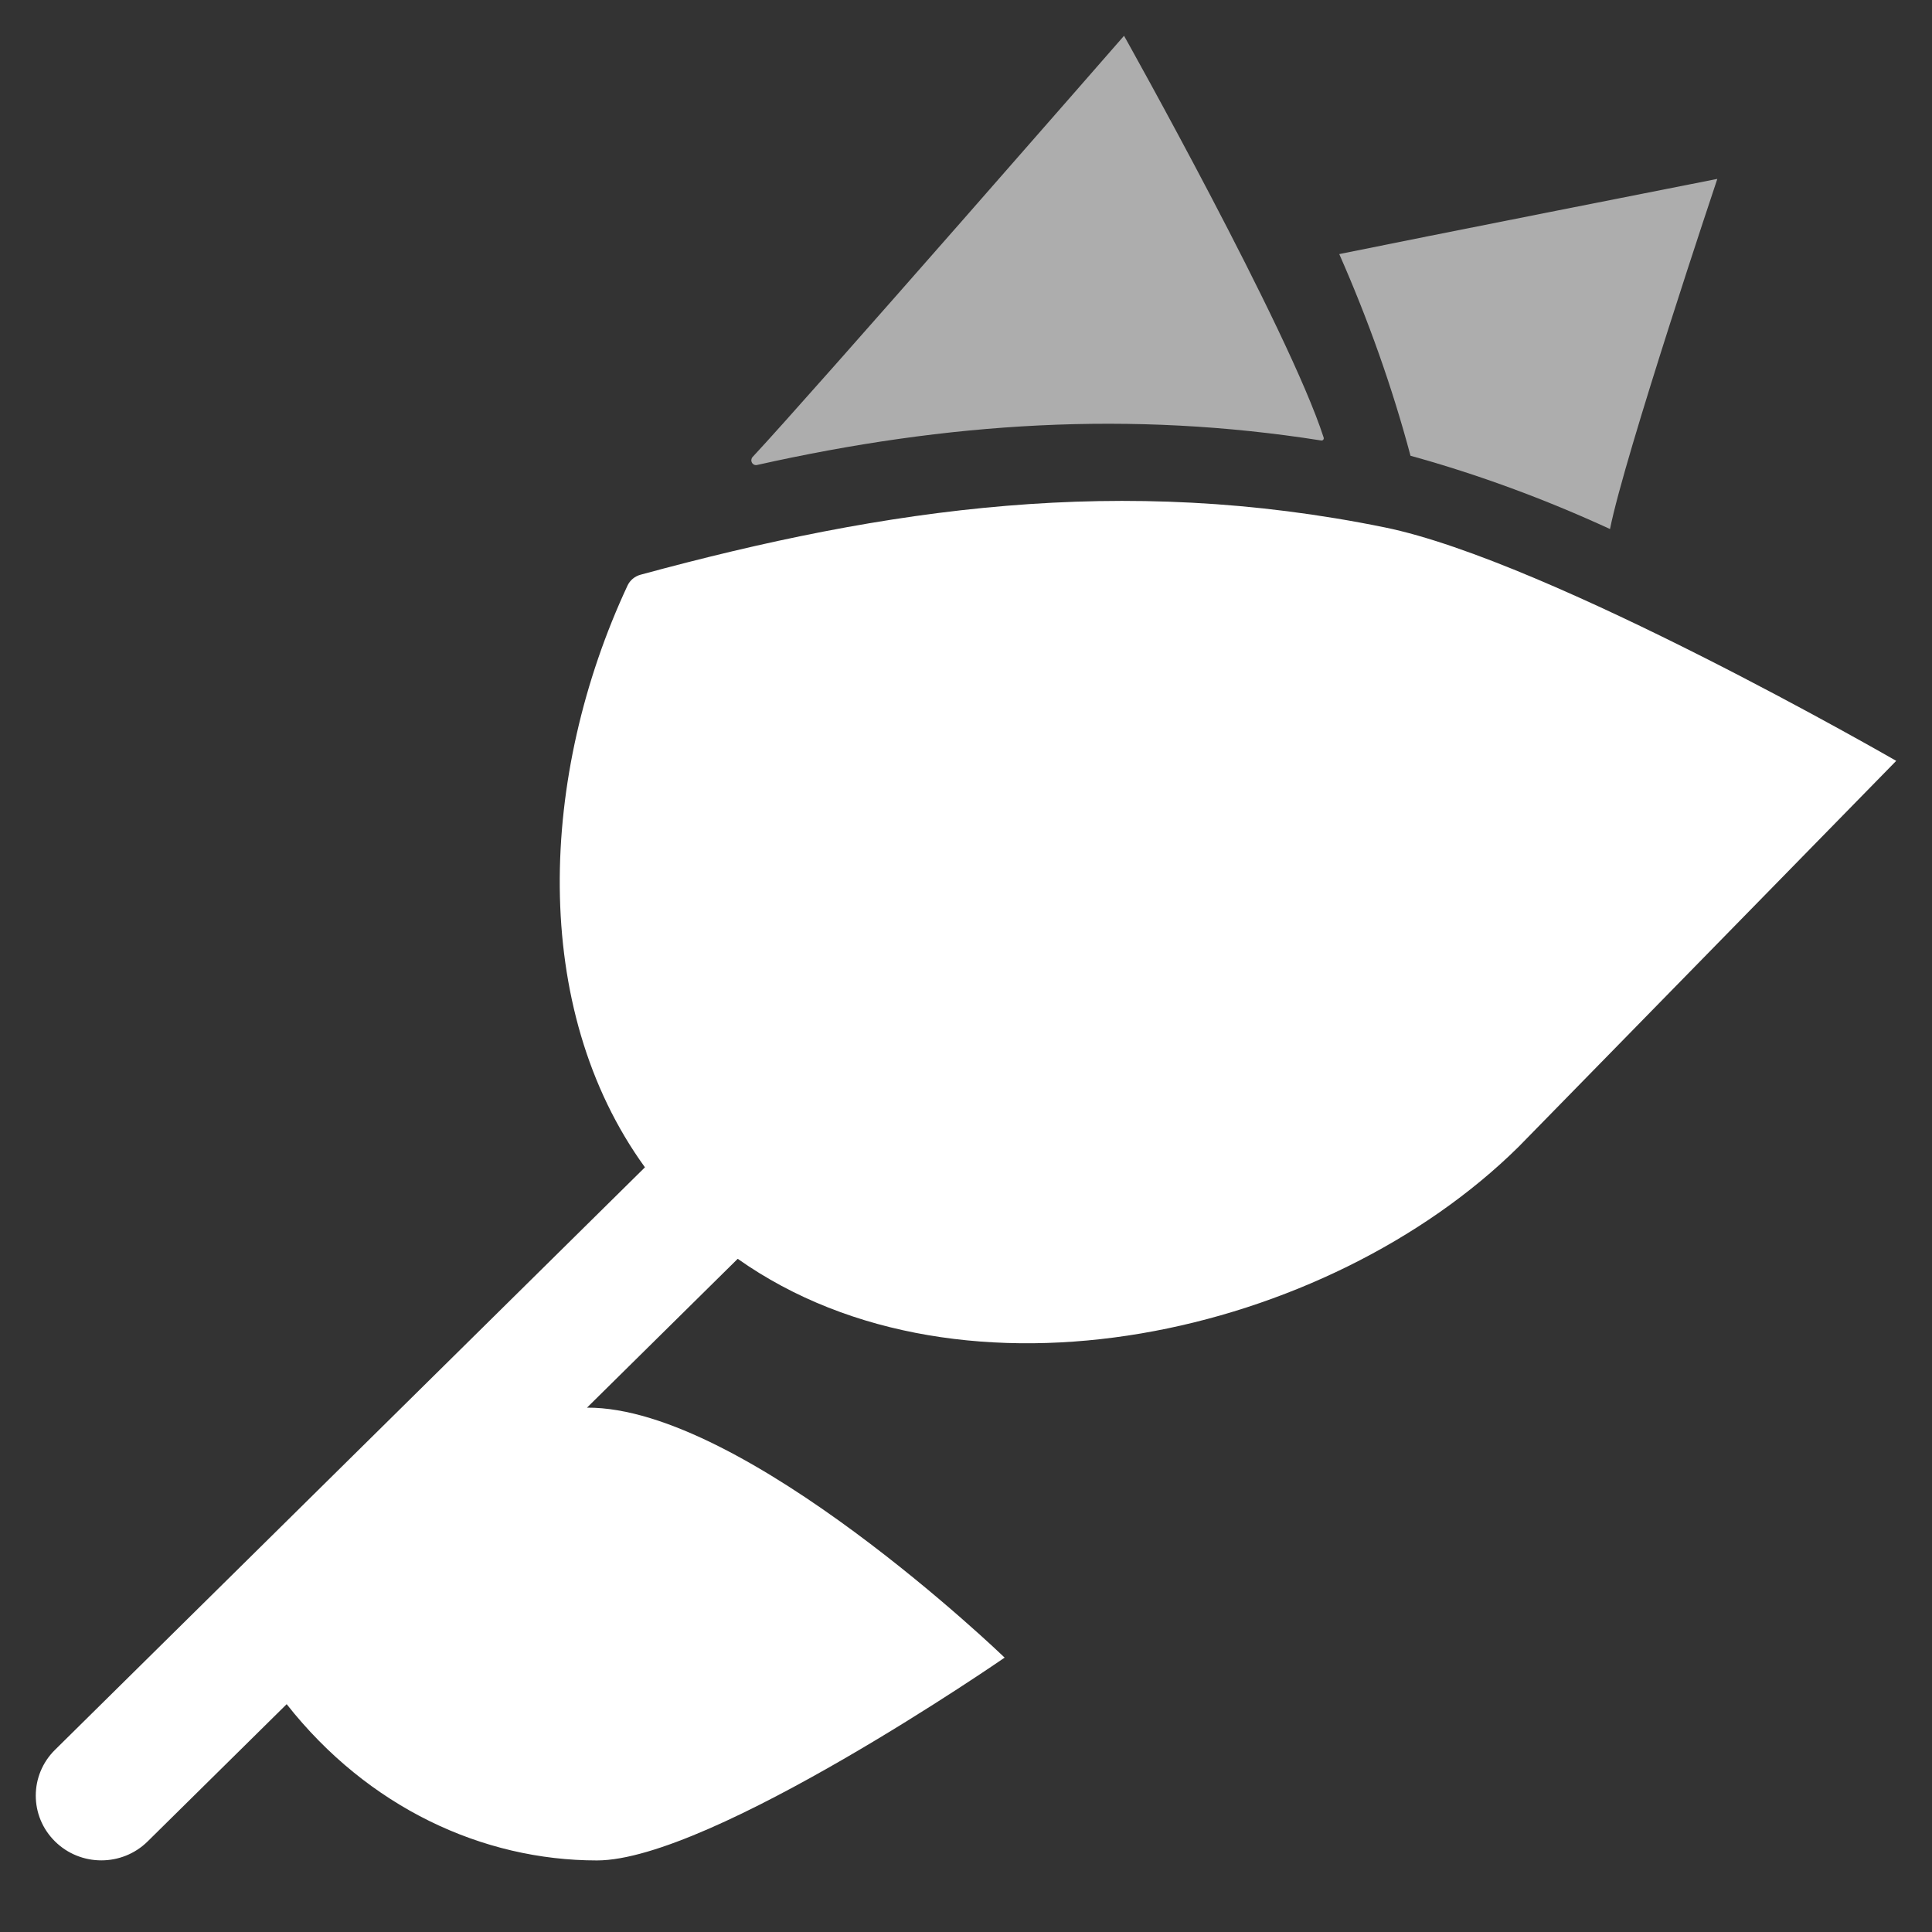 <svg xmlns="http://www.w3.org/2000/svg" width="50" height="50" fill="none" viewBox="0 0 50 50"><rect x="0" y="0" width="50" height="50" fill="#333333" stroke="none"/><path fill="#fff" d="M19.591 12.034C19.539 12.046 19.486 12.021 19.46 11.973C19.434 11.925 19.441 11.865 19.478 11.826C20.994 10.203 29.09 0.926 29.09 0.926C29.09 0.926 33.357 8.537 34.256 11.324C34.262 11.343 34.259 11.364 34.246 11.38C34.234 11.395 34.214 11.403 34.194 11.4C29.26 10.621 24.531 10.928 19.591 12.034Z" opacity=".6"/><path fill="#fff" d="M49.074 19.691L39.298 29.682C34.35 34.568 24.934 36.704 19.092 32.578L15.191 36.43C19.272 36.407 26 42.899 26 42.899C26 42.899 18.405 48.148 15.448 48.148C12.492 48.148 9.524 46.777 7.419 44.104L3.822 47.655C3.159 48.31 2.086 48.31 1.423 47.655C0.76 47.001 0.76 45.941 1.423 45.286L16.691 30.21C13.698 26.08 13.957 20.048 16.239 15.157C16.303 15.018 16.427 14.915 16.576 14.874C22.956 13.14 29.028 12.26 35.833 13.648C40.118 14.52 49.074 19.691 49.074 19.691Z"/><path fill="#fff" d="M36.504 11.795C36.03 10.018 35.41 8.277 34.66 6.576C36.524 6.193 44.444 4.63 44.444 4.63C44.444 4.63 42.042 11.798 41.667 13.691C39.979 12.915 38.256 12.279 36.504 11.795Z" opacity=".6"/></svg>